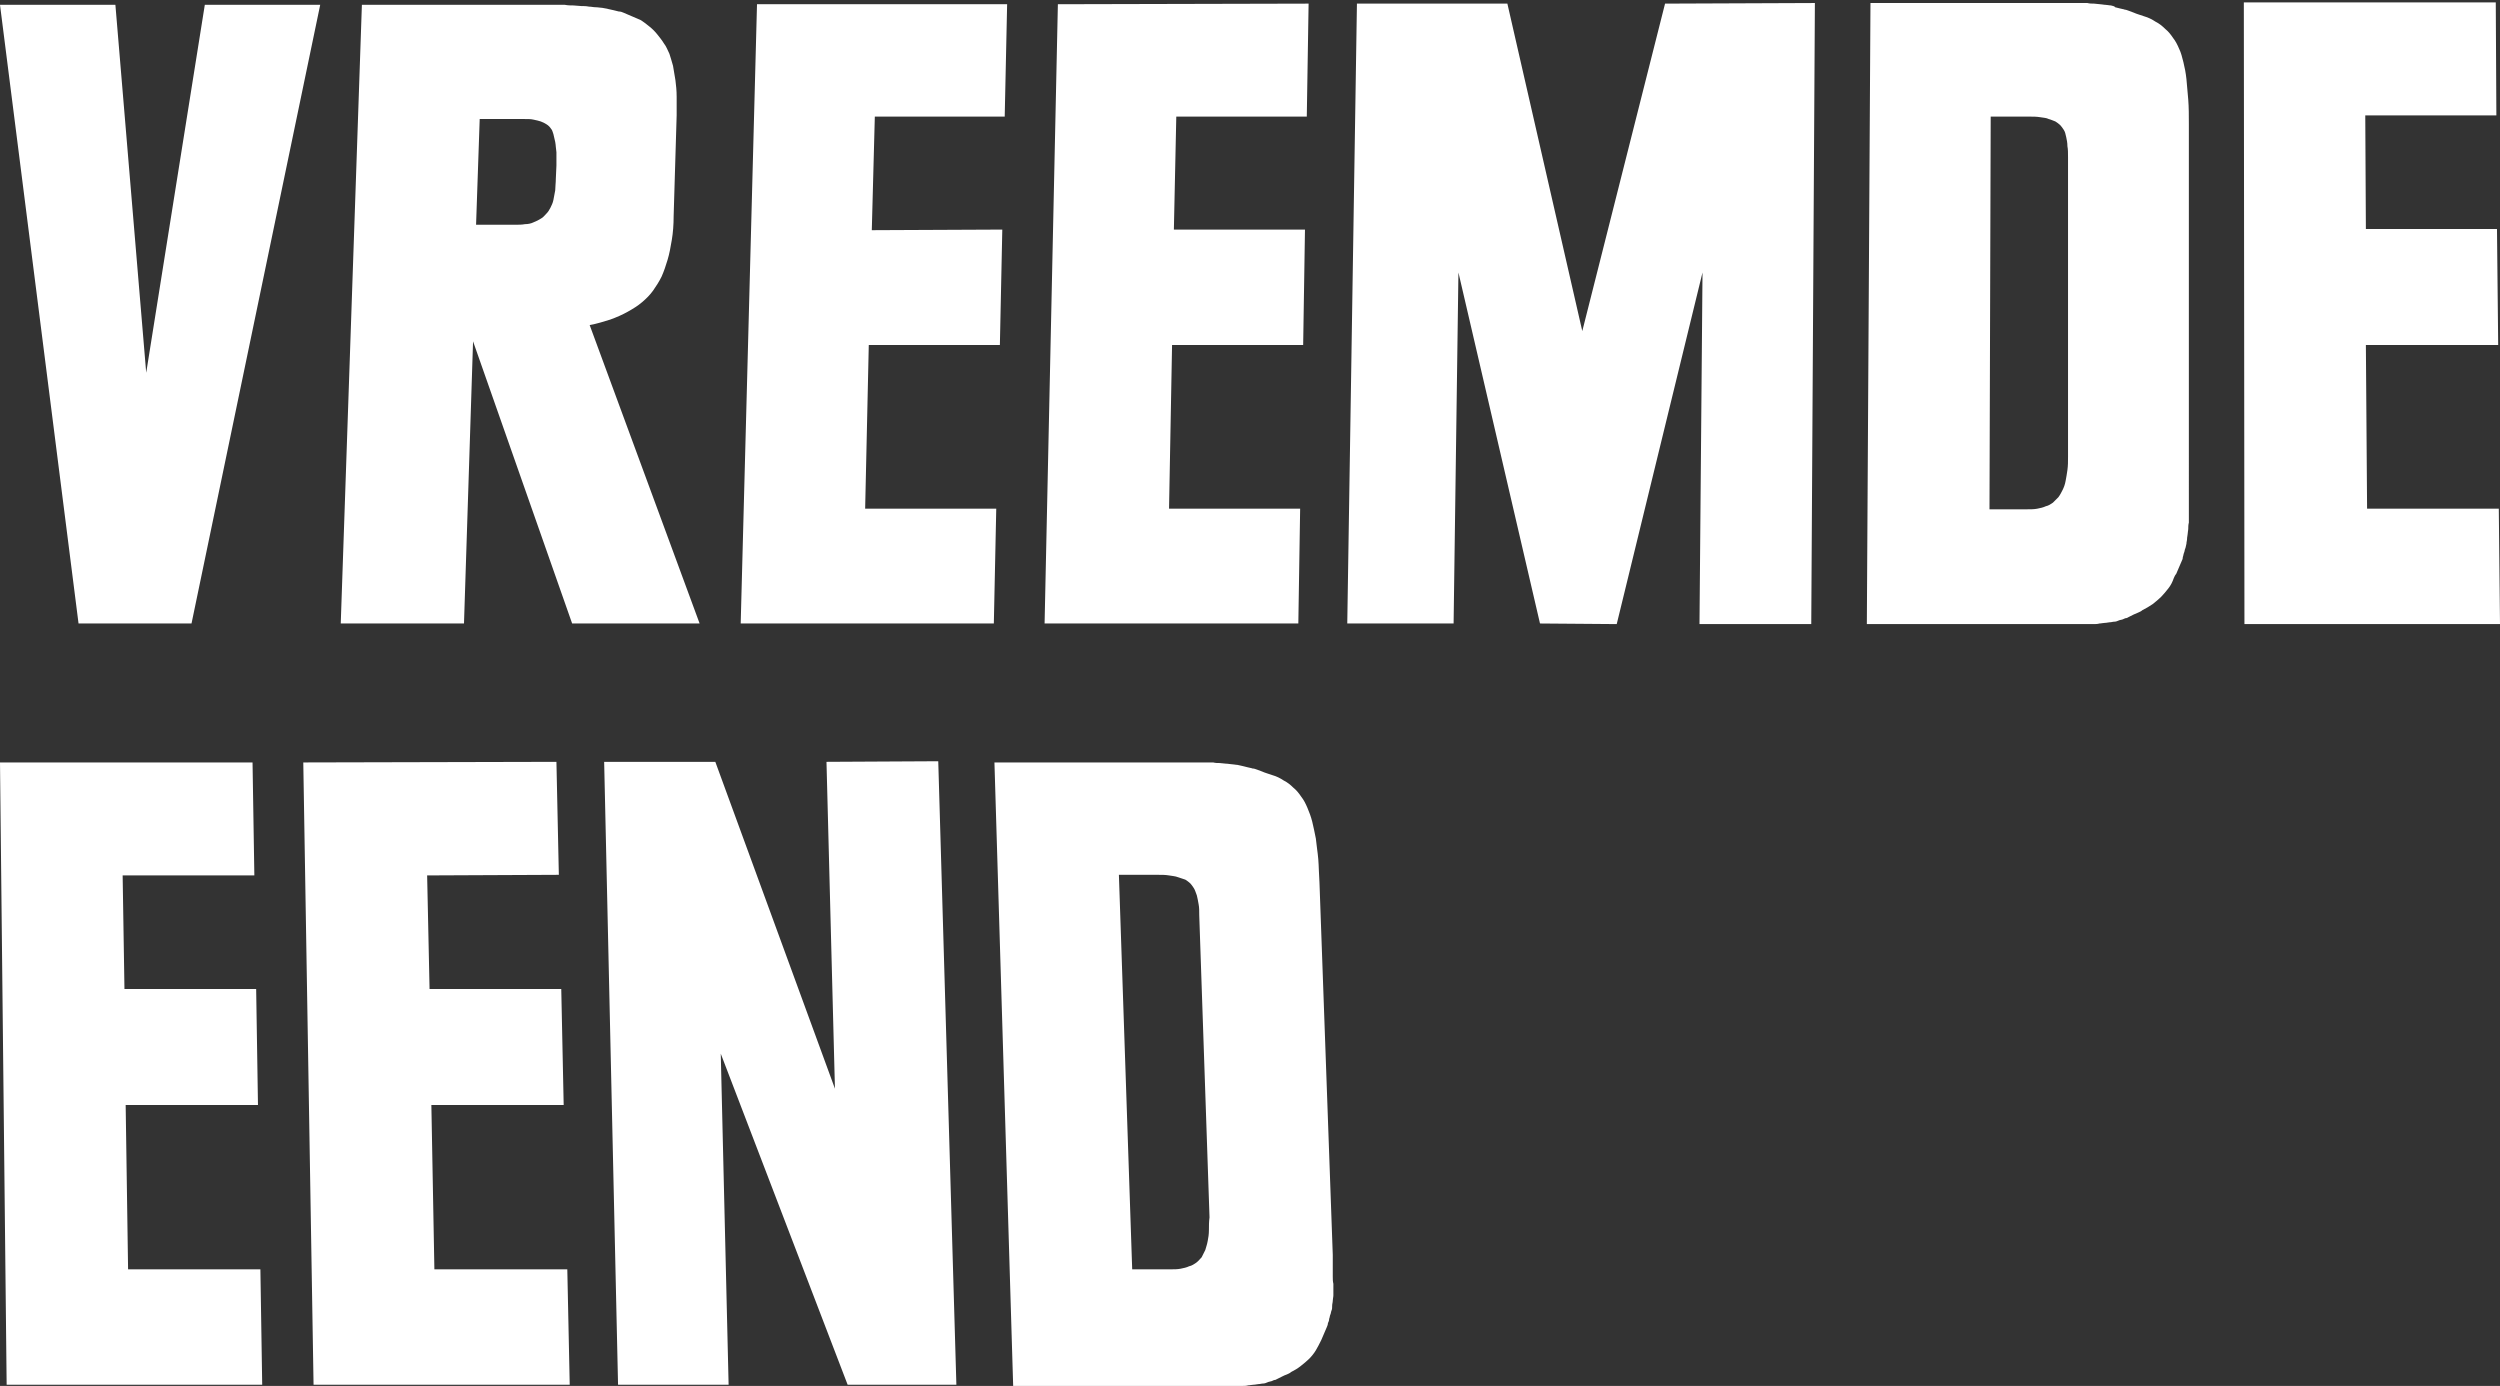 <?xml version="1.0" encoding="utf-8"?>
<!-- Generator: Adobe Illustrator 24.0.0, SVG Export Plug-In . SVG Version: 6.00 Build 0)  -->
<svg version="1.1" id="Laag_1" xmlns="http://www.w3.org/2000/svg" xmlns:xlink="http://www.w3.org/1999/xlink" x="0px" y="0px"
	 width="413.8px" height="229.4px" viewBox="0 0 413.8 229.4" style="enable-background:new 0 0 413.8 229.4;" xml:space="preserve"
	>
<rect x="0" y="0" width="413.8" height="229.4" fill="#333333" stroke="none"/>
<style type="text/css">
	.st0{fill:#FFFFFF;}
</style>
<g>
	<polygon class="st0" points="391.8,84.2 391.6,57.1 413.5,57.1 413.3,37.9 391.6,37.9 391.5,19.1 413.2,19.1 413.1,0.4 371.4,0.4 
		371.5,103.3 413.8,103.3 413.6,84.2 	"/>
	<polygon class="st0" points="24.2,61.7 19.1,0.8 0,0.8 13,103.2 31.7,103.2 53,0.8 33.9,0.8 	"/>
	<polygon class="st0" points="122.6,103.2 164.5,103.2 164.9,84.2 143.2,84.2 143.8,57.1 165.5,57.1 165.9,38 144.3,38.1 
		144.8,19.3 166.3,19.3 166.7,0.7 125.3,0.7 	"/>
	<polygon class="st0" points="172.9,103.2 214.9,103.2 215.2,84.2 193.5,84.2 194,57.1 215.7,57.1 216,38 194.3,38 194.7,19.3 
		216.3,19.3 216.6,0.6 175.1,0.7 	"/>
	<polygon class="st0" points="261.9,54.8 249.5,0.6 224.6,0.6 223,103.2 240.6,103.2 241.4,45.1 254.9,103.2 267.6,103.3 
		281.8,45.1 281.3,103.3 299.8,103.3 300.4,0.5 275.6,0.6 	"/>
	<path class="st0" d="M362.2,16.5c-0.1-1.2-0.2-2.3-0.3-3.4c-0.1-1-0.3-2-0.5-2.8s-0.4-1.6-0.7-2.2c-0.3-0.7-0.6-1.3-1-1.8
		c-0.4-0.6-0.8-1.1-1.3-1.5c-0.5-0.5-1-0.9-1.6-1.2c-0.6-0.4-1.2-0.7-1.9-0.9c-0.3-0.1-0.6-0.2-0.9-0.3s-0.6-0.2-0.8-0.3
		c-0.3-0.1-0.5-0.2-0.8-0.3c-0.3-0.1-0.5-0.2-0.7-0.2c-0.2-0.1-0.5-0.1-0.8-0.2s-0.5-0.1-0.8-0.2C350,1,349.7,1,349.4,0.9
		c-0.3,0-0.6-0.1-0.9-0.1s-0.6-0.1-0.9-0.1s-0.7-0.1-1-0.1c-0.4,0-0.7,0-1.1-0.1c-0.4,0-0.8,0-1.2,0c-0.4,0-0.8,0-1.3,0
		c-0.4,0-0.9,0-1.4,0s-1,0-1.5,0s-1.1,0-1.7,0h-28.8L309,103.3h31.3c0.5,0,1,0,1.5,0s0.9,0,1.4,0c0.4,0,0.9,0,1.2,0
		c0.4,0,0.8,0,1.1,0c0.4,0,0.7,0,1,0s0.7,0,1-0.1c0.3,0,0.6-0.1,0.9-0.1s0.6-0.1,0.8-0.1c0.3,0,0.5-0.1,0.8-0.1
		c0.2,0,0.5-0.1,0.7-0.2s0.5-0.1,0.7-0.2s0.4-0.2,0.6-0.2c0.2-0.1,0.4-0.2,0.6-0.3c0.2-0.1,0.4-0.2,0.6-0.3c0.2-0.1,0.5-0.2,0.7-0.3
		c0.2-0.1,0.5-0.2,0.7-0.4c0.6-0.3,1.1-0.6,1.7-1c0.5-0.4,1-0.8,1.4-1.2c0.4-0.4,0.8-0.9,1.2-1.4c0.4-0.5,0.7-1.1,0.9-1.7
		c0.1-0.2,0.2-0.5,0.4-0.7c0.1-0.2,0.2-0.5,0.3-0.7c0.1-0.2,0.2-0.5,0.3-0.7c0.1-0.2,0.2-0.5,0.3-0.7c0.1-0.2,0.2-0.4,0.2-0.7
		c0.1-0.2,0.1-0.5,0.2-0.7s0.1-0.5,0.2-0.7s0.1-0.5,0.2-0.8c0-0.3,0.1-0.5,0.1-0.8s0.1-0.6,0.1-0.8c0-0.3,0.1-0.6,0.1-0.9
		s0-0.6,0.1-1c0-0.3,0-0.7,0-1c0-0.4,0-0.7,0-1.1s0-0.8,0-1.2c0-0.4,0-0.9,0-1.3V20.6C362.3,19.1,362.3,17.8,362.2,16.5z
		 M342.3,75.6c0,0.8,0,1.5-0.1,2.2s-0.2,1.3-0.3,1.8c-0.1,0.6-0.3,1.1-0.5,1.5s-0.4,0.8-0.7,1.2c-0.3,0.3-0.6,0.6-0.9,0.9
		c-0.3,0.2-0.7,0.5-1.2,0.6c-0.4,0.2-0.9,0.3-1.4,0.4s-1.1,0.1-1.7,0.1h-6.2l0.2-65h6.4c0.6,0,1.2,0,1.8,0.1s1,0.1,1.4,0.3
		c0.4,0.1,0.8,0.3,1.1,0.4c0.3,0.2,0.6,0.4,0.8,0.6c0.2,0.2,0.4,0.5,0.6,0.8s0.3,0.7,0.4,1.2s0.2,0.9,0.2,1.5
		c0.1,0.5,0.1,1.1,0.1,1.8L342.3,75.6z"/>
	<path class="st0" d="M220.6,211.3c0-0.4,0-0.7,0-1.1c0-0.4,0-0.8,0-1.2s0-0.9,0-1.3l-2.2-61.6c-0.1-1.4-0.1-2.7-0.2-3.9
		s-0.3-2.3-0.4-3.4c-0.2-1-0.4-2-0.6-2.8c-0.2-0.8-0.5-1.6-0.8-2.3s-0.6-1.3-1-1.8c-0.4-0.6-0.8-1.1-1.3-1.5c-0.5-0.5-1-0.9-1.6-1.2
		c-0.6-0.4-1.2-0.7-1.9-0.9c-0.3-0.1-0.6-0.2-0.9-0.3c-0.3-0.1-0.6-0.2-0.8-0.3c-0.3-0.1-0.5-0.2-0.8-0.3s-0.5-0.2-0.8-0.2
		c-0.2-0.1-0.5-0.1-0.8-0.2s-0.5-0.1-0.8-0.2s-0.6-0.1-0.9-0.2c-0.3,0-0.6-0.1-0.9-0.1c-0.3,0-0.6-0.1-1-0.1c-0.3,0-0.7-0.1-1-0.1
		c-0.4,0-0.7,0-1.1-0.1c-0.4,0-0.8,0-1.2,0s-0.8,0-1.3,0s-0.9,0-1.4,0s-1,0-1.6,0c-0.5,0-1.1,0-1.7,0h-29l3.1,103.2h31.6
		c0.5,0,1,0,1.5,0s0.9,0,1.4,0c0.4,0,0.9,0,1.3,0c0.4,0,0.8,0,1.1,0c0.4,0,0.7,0,1,0s0.7,0,1-0.1c0.3,0,0.6-0.1,0.9-0.1
		c0.3,0,0.6-0.1,0.8-0.1c0.3,0,0.5-0.1,0.8-0.1c0.2,0,0.5-0.1,0.7-0.2c0.2-0.1,0.4-0.1,0.7-0.2c0.2-0.1,0.4-0.2,0.6-0.2
		c0.2-0.1,0.4-0.2,0.6-0.3c0.2-0.1,0.4-0.2,0.6-0.3c0.2-0.1,0.4-0.2,0.7-0.3c0.2-0.1,0.5-0.2,0.7-0.4c0.6-0.3,1.1-0.6,1.6-1
		s1-0.8,1.4-1.2s0.8-0.9,1.1-1.4s0.6-1.1,0.9-1.7c0.1-0.2,0.2-0.5,0.3-0.7s0.2-0.5,0.3-0.7s0.2-0.5,0.3-0.7s0.2-0.5,0.2-0.7
		c0.1-0.2,0.2-0.4,0.2-0.7c0.1-0.2,0.1-0.5,0.2-0.7c0.1-0.2,0.1-0.5,0.2-0.7c0.1-0.2,0.1-0.5,0.1-0.8s0.1-0.5,0.1-0.8
		s0.1-0.6,0.1-0.9s0-0.6,0-0.9s0-0.6,0-1C220.6,212.1,220.6,211.7,220.6,211.3z M200.1,203.6c0,0.7-0.1,1.3-0.2,1.8
		c-0.1,0.6-0.3,1.1-0.4,1.5c-0.2,0.4-0.4,0.8-0.6,1.2c-0.3,0.3-0.5,0.6-0.9,0.9c-0.3,0.2-0.7,0.5-1.2,0.6c-0.4,0.2-0.9,0.3-1.4,0.4
		c-0.5,0.1-1.1,0.1-1.7,0.1h-6.3l-2.2-65.3h6.5c0.6,0,1.2,0,1.8,0.1c0.5,0.1,1,0.1,1.5,0.3c0.4,0.1,0.8,0.3,1.2,0.4
		c0.3,0.2,0.6,0.4,0.8,0.6c0.2,0.2,0.4,0.5,0.6,0.8c0.2,0.3,0.3,0.7,0.5,1.2c0.1,0.4,0.2,0.9,0.3,1.5c0.1,0.5,0.1,1.1,0.1,1.8
		l1.7,50C200.1,202.2,200.1,202.9,200.1,203.6z"/>
	<polygon class="st0" points="136.8,126.1 138.2,180.2 118.4,126.1 100,126.1 102.3,229.2 120.6,229.2 119.3,174.4 140.3,229.2 
		158.3,229.2 155.3,126 	"/>
	<polygon class="st0" points="71.9,210.1 71.4,182.9 93.3,182.9 92.9,163.7 71.1,163.7 70.7,144.9 92.5,144.8 92.1,126.1 
		50.2,126.2 51.9,229.2 94.3,229.2 93.9,210.1 	"/>
	<polygon class="st0" points="21.2,210.1 20.8,182.9 42.7,182.9 42.4,163.7 20.6,163.7 20.3,144.9 42.1,144.9 41.8,126.2 0,126.2 
		1.1,229.2 43.4,229.2 43.1,210.1 	"/>
	<path class="st0" d="M101,52.9c1.1-0.4,2-0.8,2.9-1.3s1.7-1,2.4-1.6c0.7-0.6,1.3-1.2,1.8-1.9s1-1.5,1.4-2.3c0.4-0.9,0.7-1.8,1-2.8
		s0.5-2.1,0.7-3.3s0.3-2.5,0.3-3.9l0.5-16.7c0-1.1,0-2.1,0-3.1s-0.1-1.9-0.2-2.7s-0.3-1.6-0.4-2.4c-0.2-0.7-0.4-1.4-0.6-2
		c-0.3-0.6-0.5-1.2-0.9-1.7c-0.3-0.5-0.7-1-1.1-1.5s-0.8-0.9-1.3-1.3s-1-0.8-1.5-1.1c-0.2-0.1-0.5-0.2-0.7-0.3s-0.5-0.2-0.7-0.3
		s-0.5-0.2-0.7-0.3s-0.5-0.2-0.7-0.3s-0.5-0.2-0.8-0.2c-0.3-0.1-0.5-0.1-0.8-0.2s-0.6-0.1-0.9-0.2s-0.6-0.1-1-0.2
		c-0.3,0-0.7-0.1-1.1-0.1s-0.7-0.1-1.1-0.1C97,1,96.6,1,96.2,1s-0.9-0.1-1.3-0.1s-0.9,0-1.4-0.1c-0.5,0-1,0-1.6,0s-1.1,0-1.7,0
		s-1.2,0-1.9,0H59.9l-3.5,102.4h20.4l1.5-46.7l16.4,46.7h21.1L97.6,53.8C98.8,53.6,100,53.2,101,52.9z M92.1,27.4L92,29.6
		c0,0.7-0.1,1.3-0.1,1.9c-0.1,0.6-0.2,1.1-0.3,1.6c-0.1,0.5-0.3,0.9-0.5,1.3c-0.2,0.4-0.4,0.7-0.7,1c-0.3,0.3-0.5,0.6-0.9,0.8
		c-0.3,0.2-0.7,0.4-1.2,0.6c-0.4,0.2-0.9,0.3-1.4,0.3c-0.5,0.1-1.1,0.1-1.7,0.1h-6.4l0.6-17.5h7.4c0.6,0,1.1,0,1.5,0.1
		c0.5,0.1,0.9,0.2,1.2,0.3s0.7,0.3,1,0.5s0.5,0.4,0.7,0.7c0.2,0.2,0.3,0.6,0.4,0.9c0.1,0.4,0.2,0.8,0.3,1.3c0.1,0.5,0.1,1.1,0.2,1.7
		C92.1,26,92.1,26.7,92.1,27.4z"/>
</g>
</svg>
